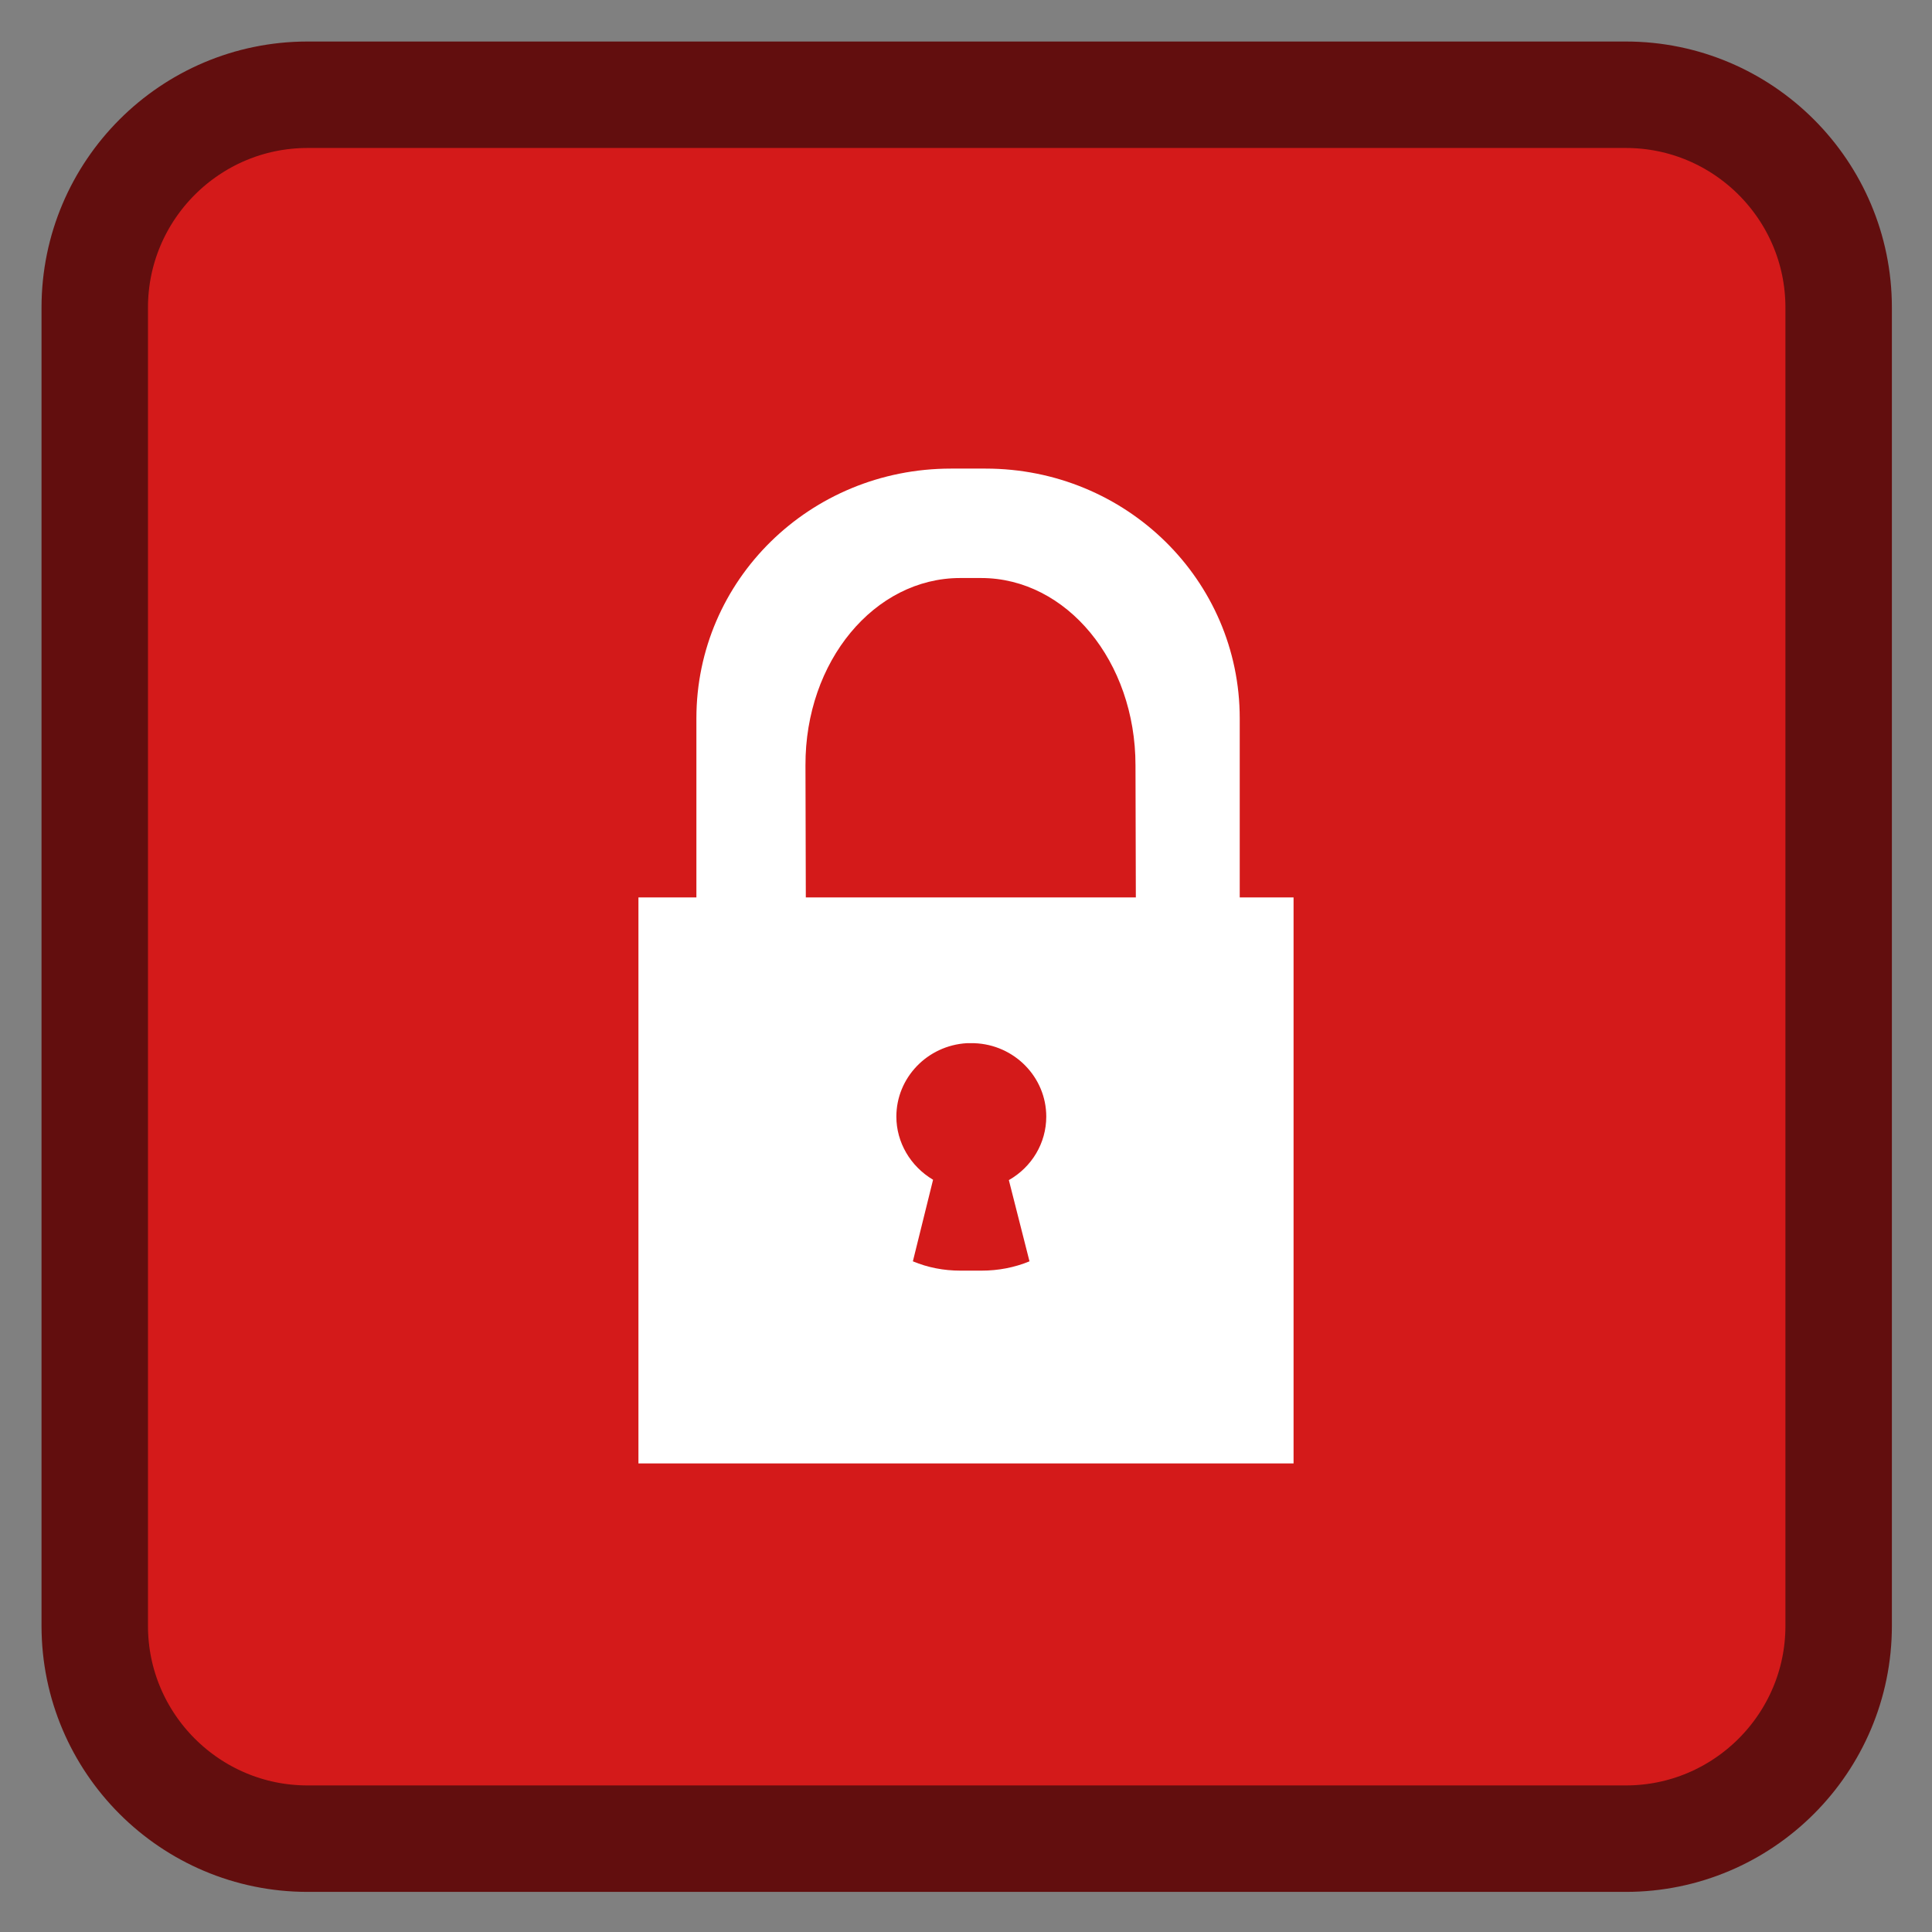 
<svg xmlns="http://www.w3.org/2000/svg" xmlns:xlink="http://www.w3.org/1999/xlink" width="22px" height="22px" viewBox="0 0 22 22" version="1.1">
<rect x="0" y="0" width="22" height="22" fill="#808080" stroke="none"/>
<g id="surface1">
<path style="fill-rule:nonzero;fill:rgb(83.137%,10.196%,10.196%);fill-opacity:1;stroke-width:28.192;stroke-linecap:butt;stroke-linejoin:miter;stroke:rgb(38.431%,5.49%,5.49%);stroke-opacity:1;stroke-miterlimit:4;" d="M 81.455 25.091 L 430.545 25.091 C 461.636 25.091 486.909 50.364 486.909 81.455 L 486.909 430.545 C 486.909 461.636 461.636 486.909 430.545 486.909 L 81.455 486.909 C 50.364 486.909 25.091 461.636 25.091 430.545 L 25.091 81.455 C 25.091 50.364 50.364 25.091 81.455 25.091 Z M 81.455 25.091 " transform="matrix(0.043,0,0,0.043,0,0)"/>
<path style=" stroke:none;fill-rule:evenodd;fill:rgb(100%,100%,100%);fill-opacity:1;" d="M 10.828 5.336 C 9.223 5.336 7.93 6.605 7.93 8.18 L 7.93 10.219 L 7.27 10.219 L 7.27 16.664 L 14.73 16.664 L 14.73 10.219 L 14.117 10.219 L 14.117 8.18 C 14.117 6.605 12.824 5.336 11.223 5.336 Z M 10.934 6.582 L 11.172 6.582 C 12.145 6.582 12.93 7.531 12.93 8.715 L 12.934 10.219 L 9.176 10.219 L 9.172 8.715 C 9.168 7.531 9.957 6.582 10.934 6.582 Z M 11.094 11.879 C 11.551 11.895 11.914 12.266 11.914 12.715 C 11.914 13.016 11.75 13.289 11.488 13.438 L 11.723 14.363 C 11.551 14.434 11.367 14.469 11.176 14.469 L 10.938 14.469 C 10.746 14.469 10.566 14.434 10.395 14.363 L 10.625 13.434 C 10.367 13.281 10.207 13.008 10.207 12.715 C 10.207 12.273 10.559 11.906 11.008 11.879 Z M 11.094 11.879 "/>
</g>
</svg>
